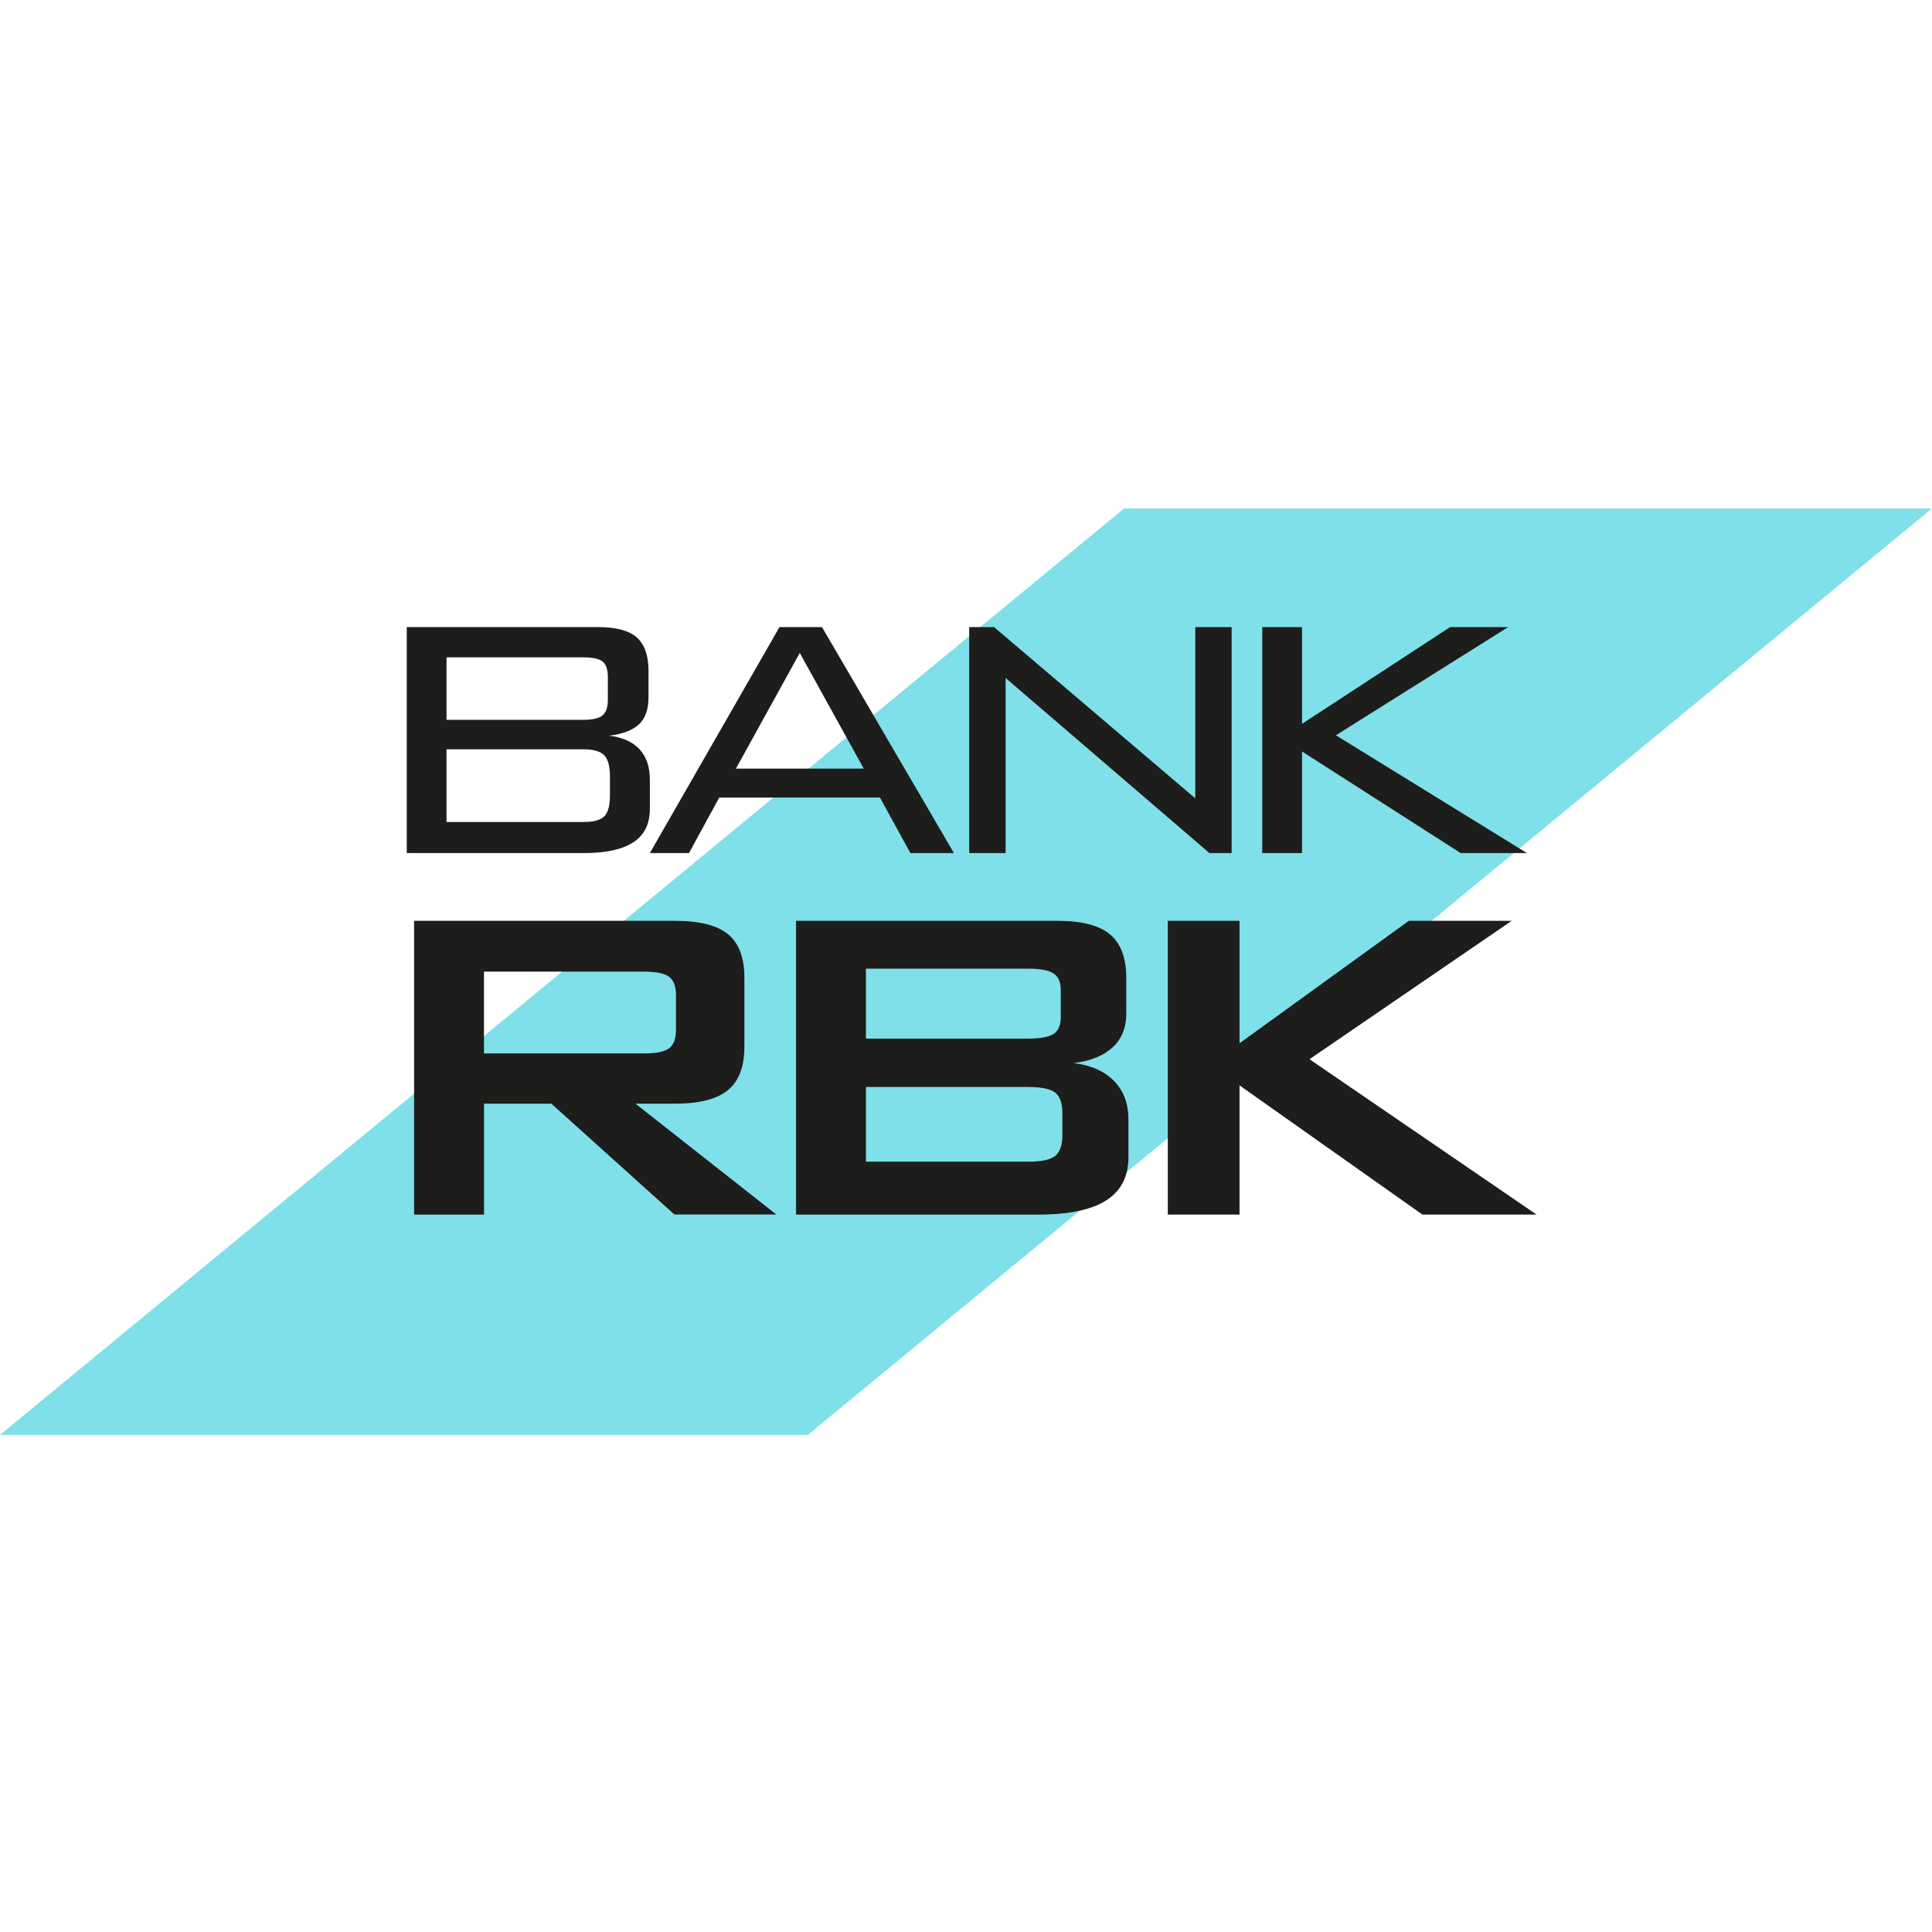 <svg width="24" height="24" viewBox="0 0 24 24" fill="none" xmlns="http://www.w3.org/2000/svg">
<path d="M13.965 6.316H24L10.035 17.825H0L13.965 6.316Z" fill="#7FE0E9"/>
<path d="M6.012 13.086V12.07H7.998C8.152 12.07 8.256 12.092 8.312 12.134C8.368 12.177 8.397 12.251 8.397 12.357V12.796C8.397 12.904 8.368 12.98 8.312 13.022C8.256 13.065 8.152 13.086 7.998 13.086H6.012ZM8.389 13.71C8.691 13.71 8.909 13.653 9.045 13.54C9.18 13.428 9.247 13.249 9.247 13.003V12.145C9.247 11.898 9.179 11.717 9.045 11.606C8.909 11.494 8.691 11.439 8.389 11.439H5.144V15.088H6.013V13.71H6.849L8.378 15.087H9.644L7.894 13.71H8.389ZM16.267 13.158L18.779 11.439H17.501L15.398 12.96V11.439H14.507V15.088H15.398V13.483L17.67 15.088H19.088L16.267 13.158ZM13.197 14.103C13.197 14.225 13.168 14.31 13.109 14.358C13.051 14.406 12.937 14.431 12.771 14.431H10.757V13.503H12.771C12.937 13.503 13.051 13.527 13.109 13.574C13.168 13.621 13.197 13.706 13.197 13.827V14.103ZM10.757 12.033H12.771C12.925 12.033 13.03 12.053 13.089 12.093C13.148 12.133 13.177 12.201 13.177 12.295V12.639C13.177 12.736 13.148 12.804 13.089 12.843C13.03 12.882 12.925 12.902 12.771 12.902H10.757V12.033ZM13.337 13.206C13.547 13.18 13.709 13.115 13.822 13.01C13.934 12.907 13.991 12.767 13.991 12.591V12.147C13.991 11.9 13.923 11.72 13.79 11.608C13.657 11.496 13.44 11.439 13.141 11.439H9.889V15.088H12.903C13.279 15.088 13.558 15.029 13.743 14.911C13.927 14.794 14.018 14.614 14.018 14.373V13.908C14.018 13.712 13.96 13.553 13.841 13.43C13.723 13.308 13.555 13.233 13.337 13.206Z" fill="#1D1D1B"/>
<path d="M9.142 9.548L9.935 8.111L10.73 9.548H9.142ZM9.683 7.79L8.073 10.597H8.559L8.935 9.907H10.931L11.309 10.597H11.85L10.211 7.79H9.683ZM18.735 7.79H18.014L16.174 8.992V7.79H15.68V10.597H16.174V9.335L18.145 10.597H18.968L16.595 9.134L18.735 7.79ZM14.848 9.917L12.349 7.79H12.04V10.597H12.492V8.422L15.024 10.597H15.3V7.79H14.848V9.917ZM7.577 9.88C7.577 10.005 7.554 10.092 7.508 10.139C7.461 10.188 7.375 10.211 7.25 10.211H5.547V9.308H7.25C7.373 9.308 7.458 9.333 7.505 9.382C7.553 9.43 7.577 9.518 7.577 9.646V9.88ZM5.547 8.166H7.25C7.367 8.166 7.446 8.184 7.488 8.22C7.53 8.255 7.551 8.319 7.551 8.411V8.692C7.551 8.785 7.529 8.849 7.486 8.886C7.442 8.923 7.364 8.942 7.25 8.942H5.547V8.166ZM8.073 9.688C8.073 9.527 8.03 9.4 7.944 9.307C7.857 9.214 7.731 9.158 7.566 9.139C7.735 9.119 7.859 9.072 7.938 8.997C8.017 8.923 8.056 8.811 8.056 8.66V8.334C8.056 8.143 8.007 8.004 7.91 7.918C7.812 7.832 7.652 7.79 7.431 7.79H5.053V10.597H7.256C7.531 10.597 7.736 10.551 7.871 10.461C8.006 10.371 8.073 10.233 8.073 10.046V9.688Z" fill="#1D1D1B"/>
</svg>
